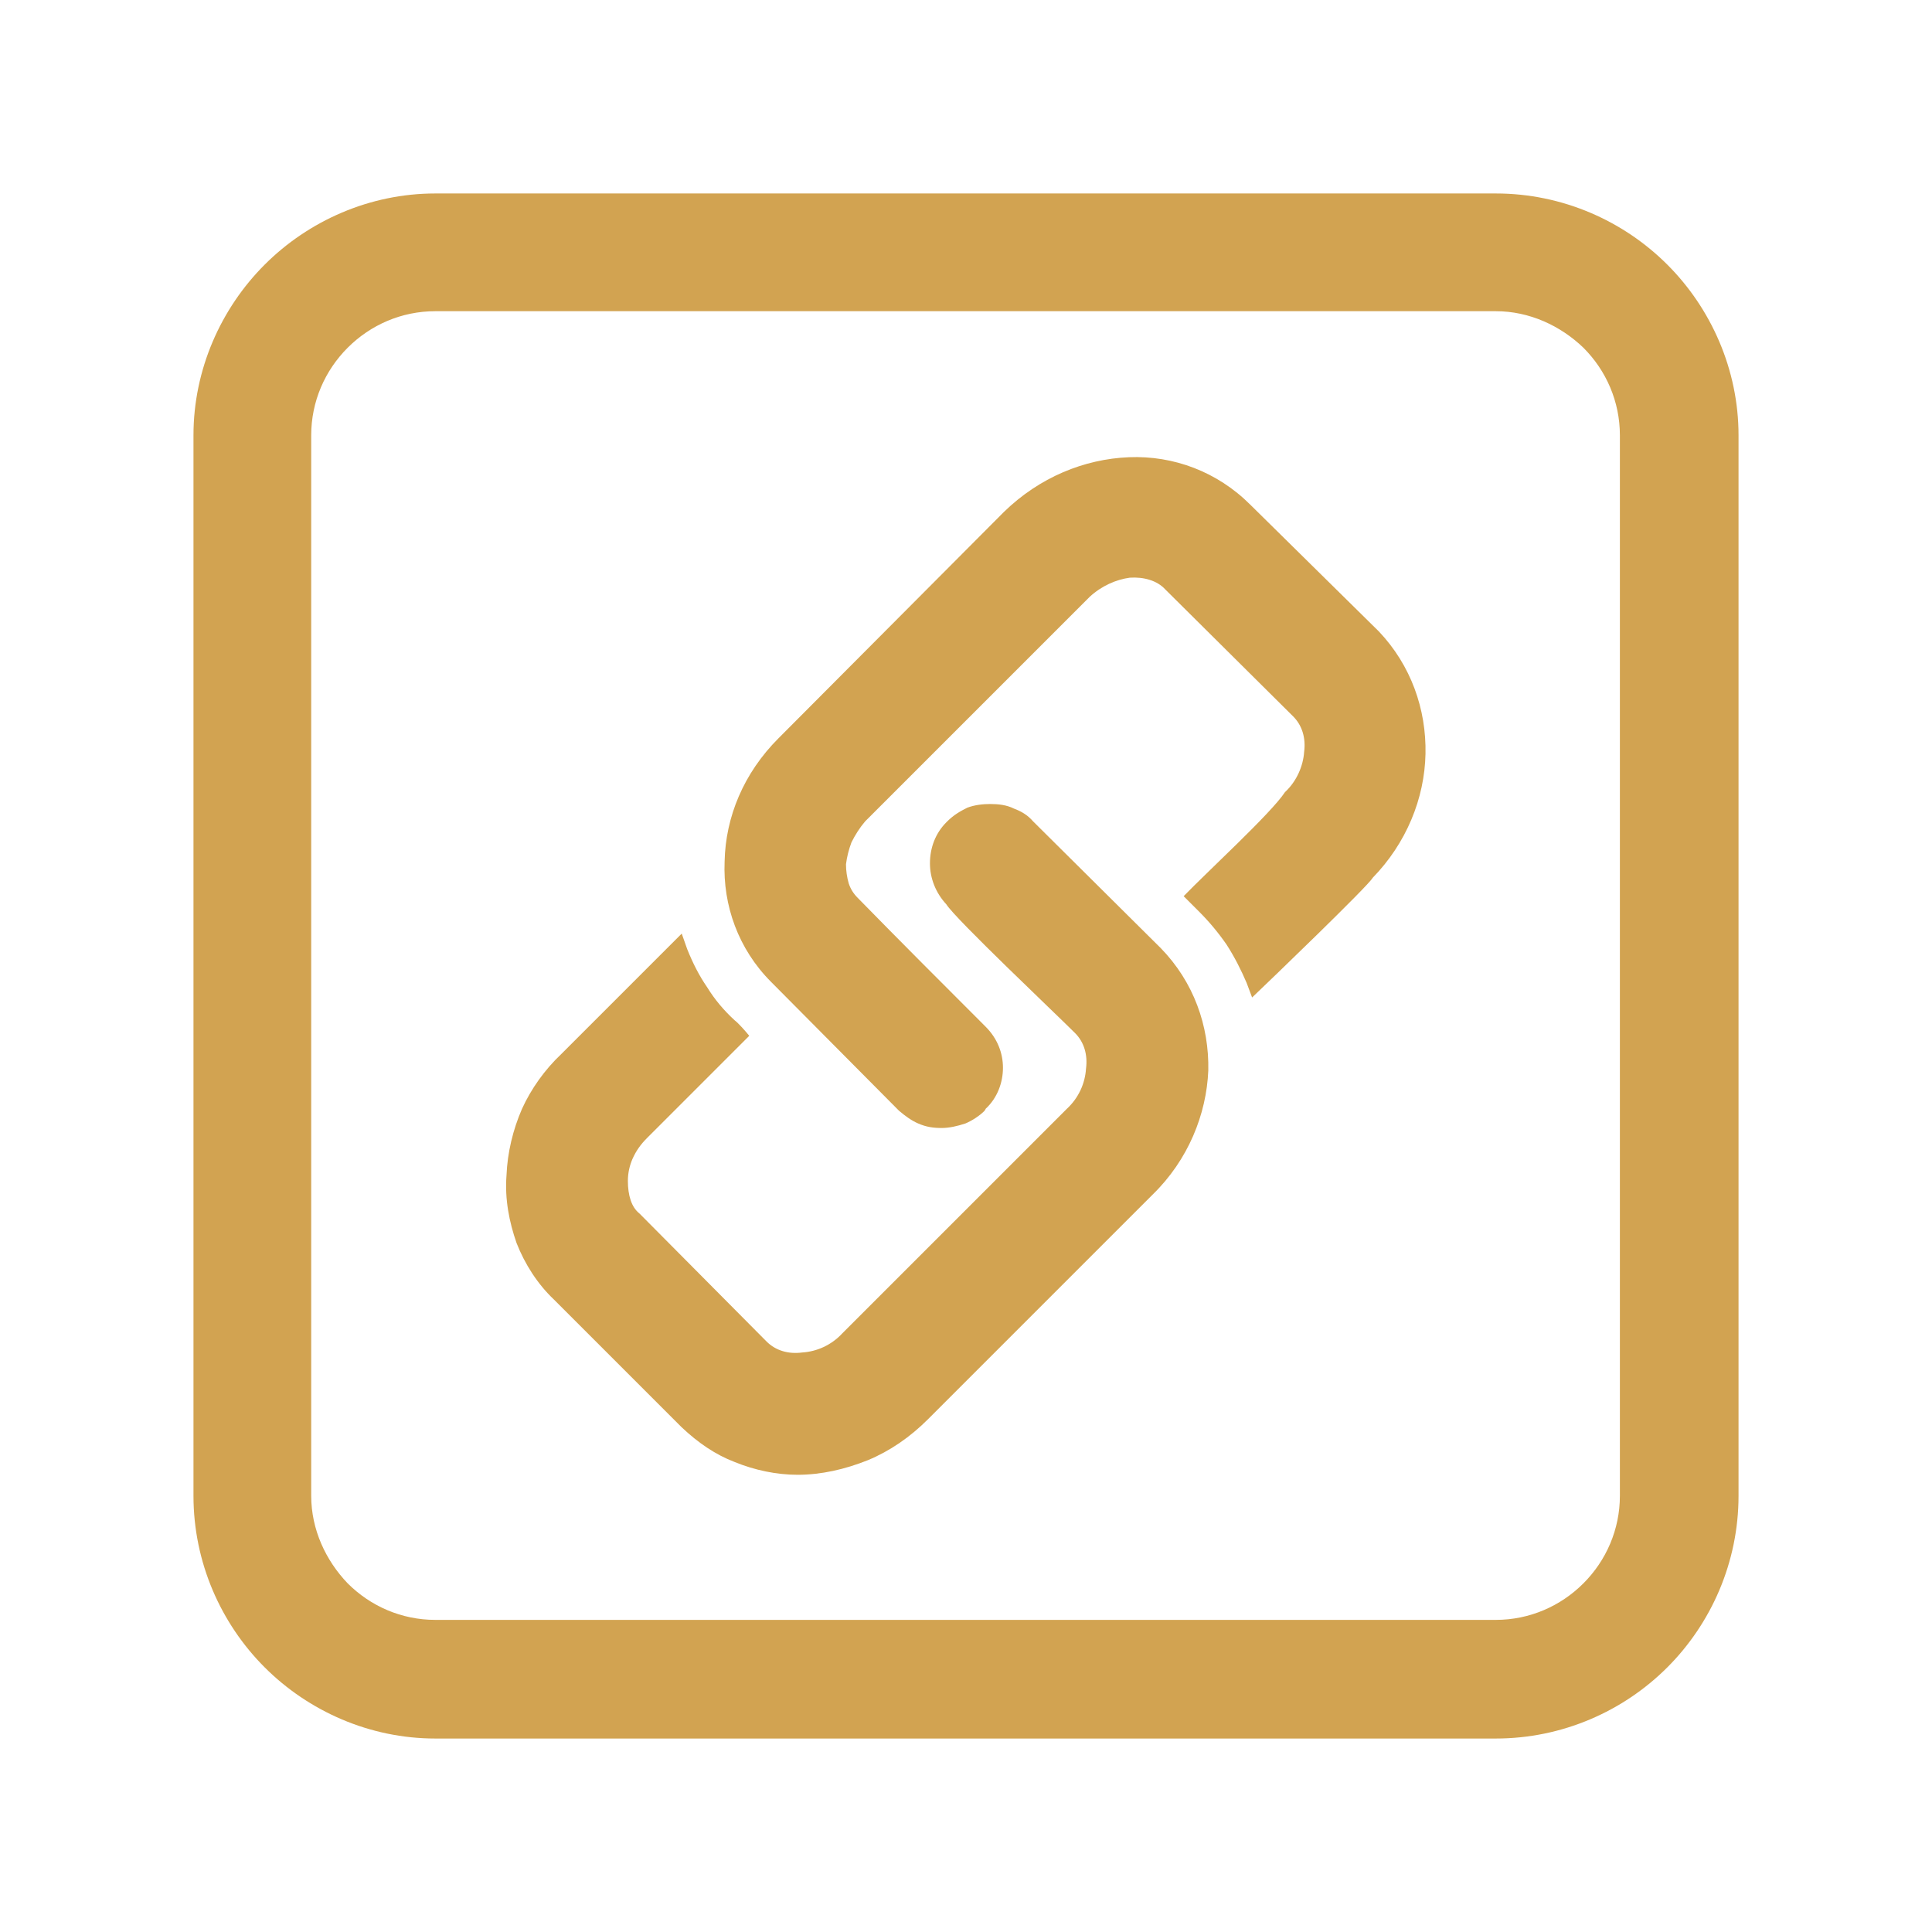 <?xml version="1.0" encoding="UTF-8"?>
<!DOCTYPE svg PUBLIC "-//W3C//DTD SVG 1.1//EN" "http://www.w3.org/Graphics/SVG/1.1/DTD/svg11.dtd">
<!-- Creator: CorelDRAW X8 -->
<svg xmlns="http://www.w3.org/2000/svg" xml:space="preserve" width="21.167mm" height="21.167mm" version="1.1" style="shape-rendering:geometricPrecision; text-rendering:geometricPrecision; image-rendering:optimizeQuality; fill-rule:evenodd; clip-rule:evenodd"
viewBox="0 0 2117 2117"
 xmlns:xlink="http://www.w3.org/1999/xlink">
 <defs>
  <style type="text/css">
   <![CDATA[
    .fil0 {fill:#D2A351;fill-rule:nonzero}
   ]]>
  </style>
 </defs>
 <g id="Layer_x0020_1">
  <path class="fil0" d="M212 477c0,-72 30,-139 78,-187l0 0c48,-48 115,-78 187,-78l1162 0c73,0 140,30 188,78 48,48 78,115 78,187l0 1162c0,73 -30,140 -78,188 -48,48 -115,78 -188,78l-1162 0c-72,0 -139,-30 -187,-78 -48,-48 -78,-115 -78,-188l0 -1162zm1427 1298c37,0 71,-15 96,-40 25,-25 40,-59 40,-96l0 -1162c0,-37 -15,-71 -40,-96 -25,-24 -59,-40 -96,-40l-1162 0c-37,0 -71,15 -96,40l0 0c-25,25 -40,59 -40,96l0 1162c0,37 16,71 40,96 25,25 59,40 96,40 941,0 720,0 1162,0z"/>
  <path class="fil0" d="M1272 1039c36,37 53,85 52,134 -2,48 -22,98 -61,136l-246 246c-20,20 -42,35 -66,45 -25,10 -51,16 -77,16 -23,0 -47,-5 -69,-14 -21,-8 -40,-21 -58,-38l-140 -140c-18,-17 -32,-39 -41,-62 -8,-23 -13,-48 -11,-74 1,-25 7,-50 17,-73 10,-22 25,-43 43,-60l132 -132 6 17c6,15 13,29 22,42 8,13 18,25 30,36 4,3 12,12 16,17 -37,37 -75,75 -112,112 -7,7 -12,14 -16,23 -3,7 -5,15 -5,24l0 0c0,8 1,15 3,21 2,6 5,11 10,15l139 140c10,10 24,14 39,12 16,-1 32,-8 44,-21l246 -246c13,-12 20,-28 21,-44 2,-15 -2,-29 -12,-39 -22,-22 -131,-125 -141,-141 -12,-13 -18,-29 -18,-45 0,-17 6,-33 18,-45l1 -1c7,-7 14,-11 22,-15 8,-3 17,-4 25,-4 9,0 18,1 26,5 8,3 15,7 21,14l140 139zm98 -486l141 139c35,37 52,85 51,134 -1,49 -21,98 -58,136 -4,8 -112,112 -132,131l-6 -16c-6,-14 -13,-28 -22,-42 -9,-13 -19,-25 -30,-36l-17 -17c25,-26 96,-91 111,-114 13,-12 20,-29 21,-44 2,-15 -2,-29 -12,-39l-140 -139c-9,-10 -24,-14 -39,-13 -15,2 -31,9 -44,21l-246 246c-6,7 -11,15 -15,23 -3,8 -5,16 -6,24 0,7 1,14 3,21 2,6 5,11 10,16 46,47 93,94 140,141 13,13 19,29 19,45 0,16 -6,33 -19,45 0,1 -1,1 -1,2 -6,6 -14,11 -21,14 -9,3 -18,5 -26,5 -9,0 -17,-1 -26,-5 -7,-3 -14,-8 -21,-14l-140 -141c-36,-36 -53,-84 -51,-132 1,-49 21,-97 59,-135l247 -248c39,-38 88,-58 137,-60 49,-2 97,16 133,52z"/>
 </g>
</svg>
